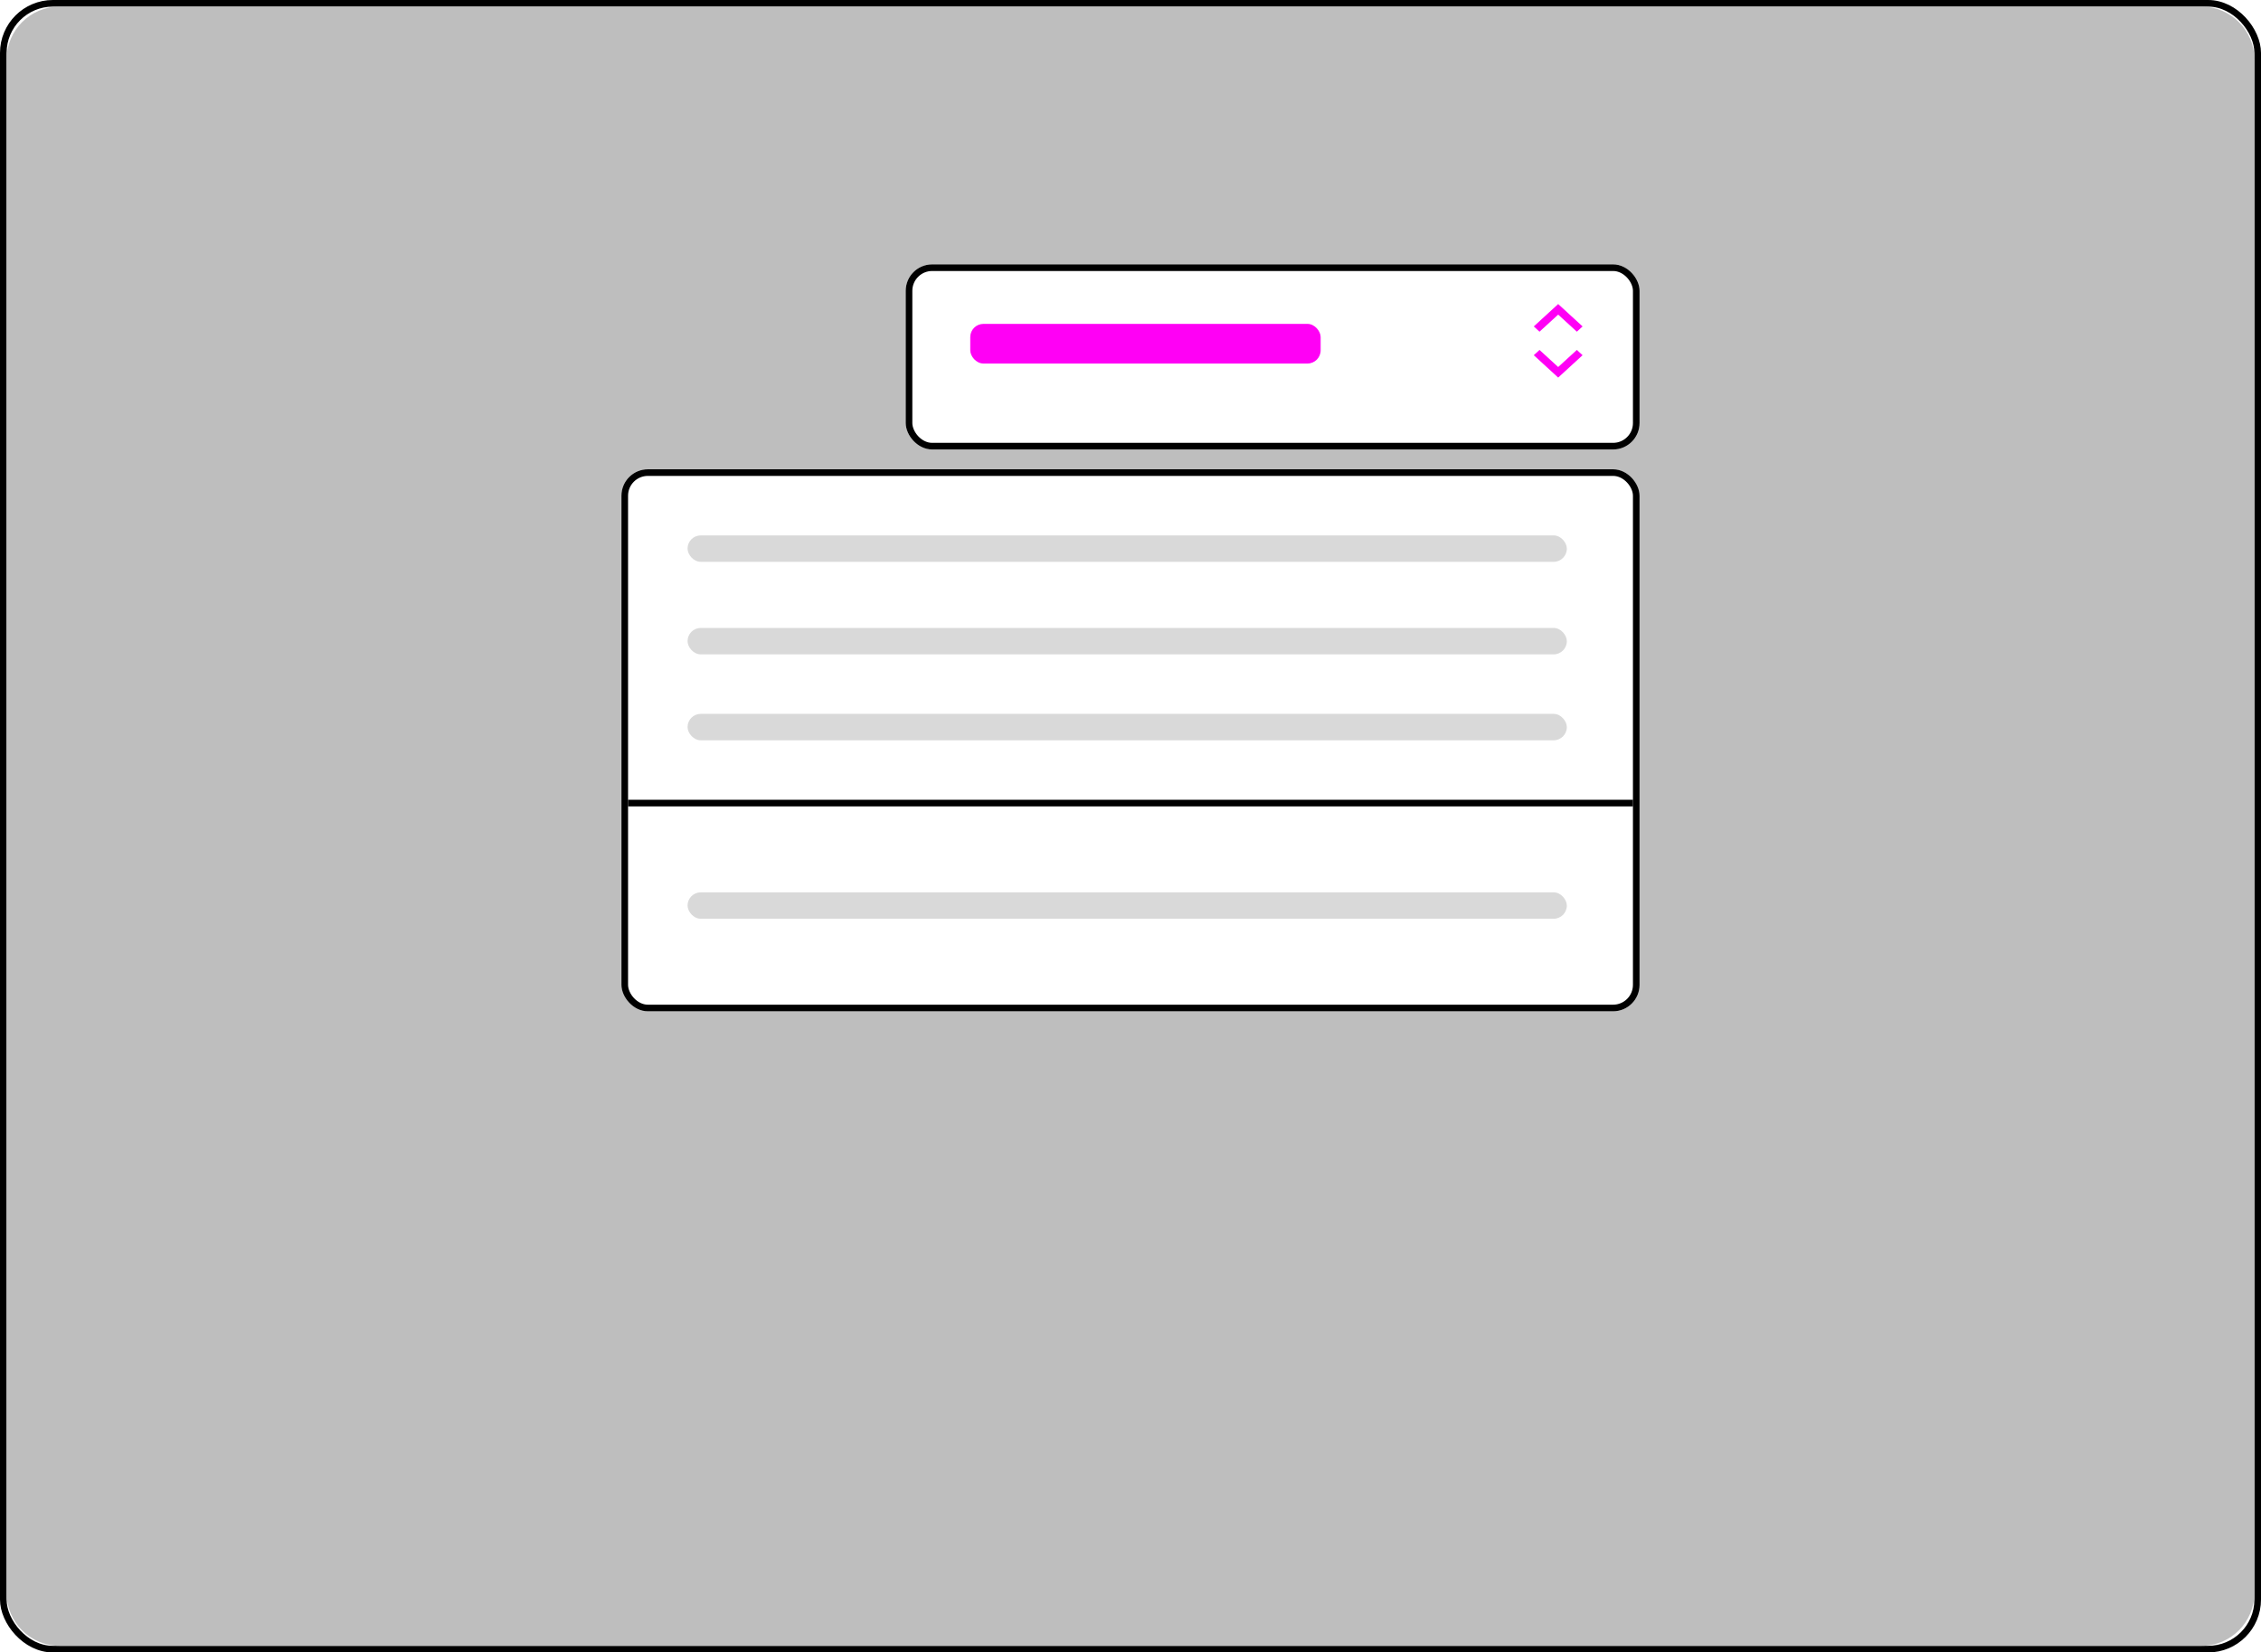 <svg width="100%" height="100%" viewBox="0 0 342 250" fill="none" xmlns="http://www.w3.org/2000/svg">
<rect x="0.5" y="0.5" width="341" height="249" rx="7.5" fill="white" stroke="black"/>
<path d="M1 9C1 4.582 4.582 1 9 1H333C337.418 1 341 4.582 341 9V241C341 245.418 337.418 249 333 249H9C4.582 249 1 245.418 1 241V9Z" fill="#BEBEBE"/>
<g filter="url(#filter0_d_13_2201)">
<rect x="137" y="38" width="111" height="28" rx="4" fill="white"/>
<rect x="137.5" y="38.5" width="110" height="27" rx="3.5" stroke="black"/>
</g>
<rect x="146.762" y="49" width="53" height="6" rx="2" fill="#FF00F5"/>
<path d="M232.867 52.943L235.691 55.527L238.514 52.943L239.382 53.739L235.691 57.124L232 53.739L232.867 52.943Z" fill="#FF00F5"/>
<path d="M232.867 50.182L235.691 47.597L238.514 50.182L239.382 49.386L235.691 46L232 49.386L232.867 50.182Z" fill="#FF00F5"/>
<g filter="url(#filter1_d_13_2201)">
<rect x="94" y="69" width="154" height="82" rx="4" fill="white"/>
<rect x="94.5" y="69.5" width="153" height="81" rx="3.5" stroke="black"/>
</g>
<rect x="104" y="81" width="133" height="4" rx="2" fill="#D9D9D9"/>
<rect x="104" y="95" width="133" height="4" rx="2" fill="#D9D9D9"/>
<rect x="104" y="108" width="133" height="4" rx="2" fill="#D9D9D9"/>
<rect x="104" y="135" width="133" height="4" rx="2" fill="#D9D9D9"/>
<line x1="95" y1="121.5" x2="247" y2="121.5" stroke="black"/>
<defs>
<filter id="filter0_d_13_2201" x="133" y="36" width="119" height="36" filterUnits="userSpaceOnUse" color-interpolation-filters="sRGB">
<feFlood flood-opacity="0" result="BackgroundImageFix"/>
<feColorMatrix in="SourceAlpha" type="matrix" values="0 0 0 0 0 0 0 0 0 0 0 0 0 0 0 0 0 0 127 0" result="hardAlpha"/>
<feOffset dy="2"/>
<feGaussianBlur stdDeviation="2"/>
<feComposite in2="hardAlpha" operator="out"/>
<feColorMatrix type="matrix" values="0 0 0 0 0 0 0 0 0 0 0 0 0 0 0 0 0 0 0.05 0"/>
<feBlend mode="normal" in2="BackgroundImageFix" result="effect1_dropShadow_13_2201"/>
<feBlend mode="normal" in="SourceGraphic" in2="effect1_dropShadow_13_2201" result="shape"/>
</filter>
<filter id="filter1_d_13_2201" x="90" y="67" width="162" height="90" filterUnits="userSpaceOnUse" color-interpolation-filters="sRGB">
<feFlood flood-opacity="0" result="BackgroundImageFix"/>
<feColorMatrix in="SourceAlpha" type="matrix" values="0 0 0 0 0 0 0 0 0 0 0 0 0 0 0 0 0 0 127 0" result="hardAlpha"/>
<feOffset dy="2"/>
<feGaussianBlur stdDeviation="2"/>
<feComposite in2="hardAlpha" operator="out"/>
<feColorMatrix type="matrix" values="0 0 0 0 0 0 0 0 0 0 0 0 0 0 0 0 0 0 0.05 0"/>
<feBlend mode="normal" in2="BackgroundImageFix" result="effect1_dropShadow_13_2201"/>
<feBlend mode="normal" in="SourceGraphic" in2="effect1_dropShadow_13_2201" result="shape"/>
</filter>
</defs>
</svg>
